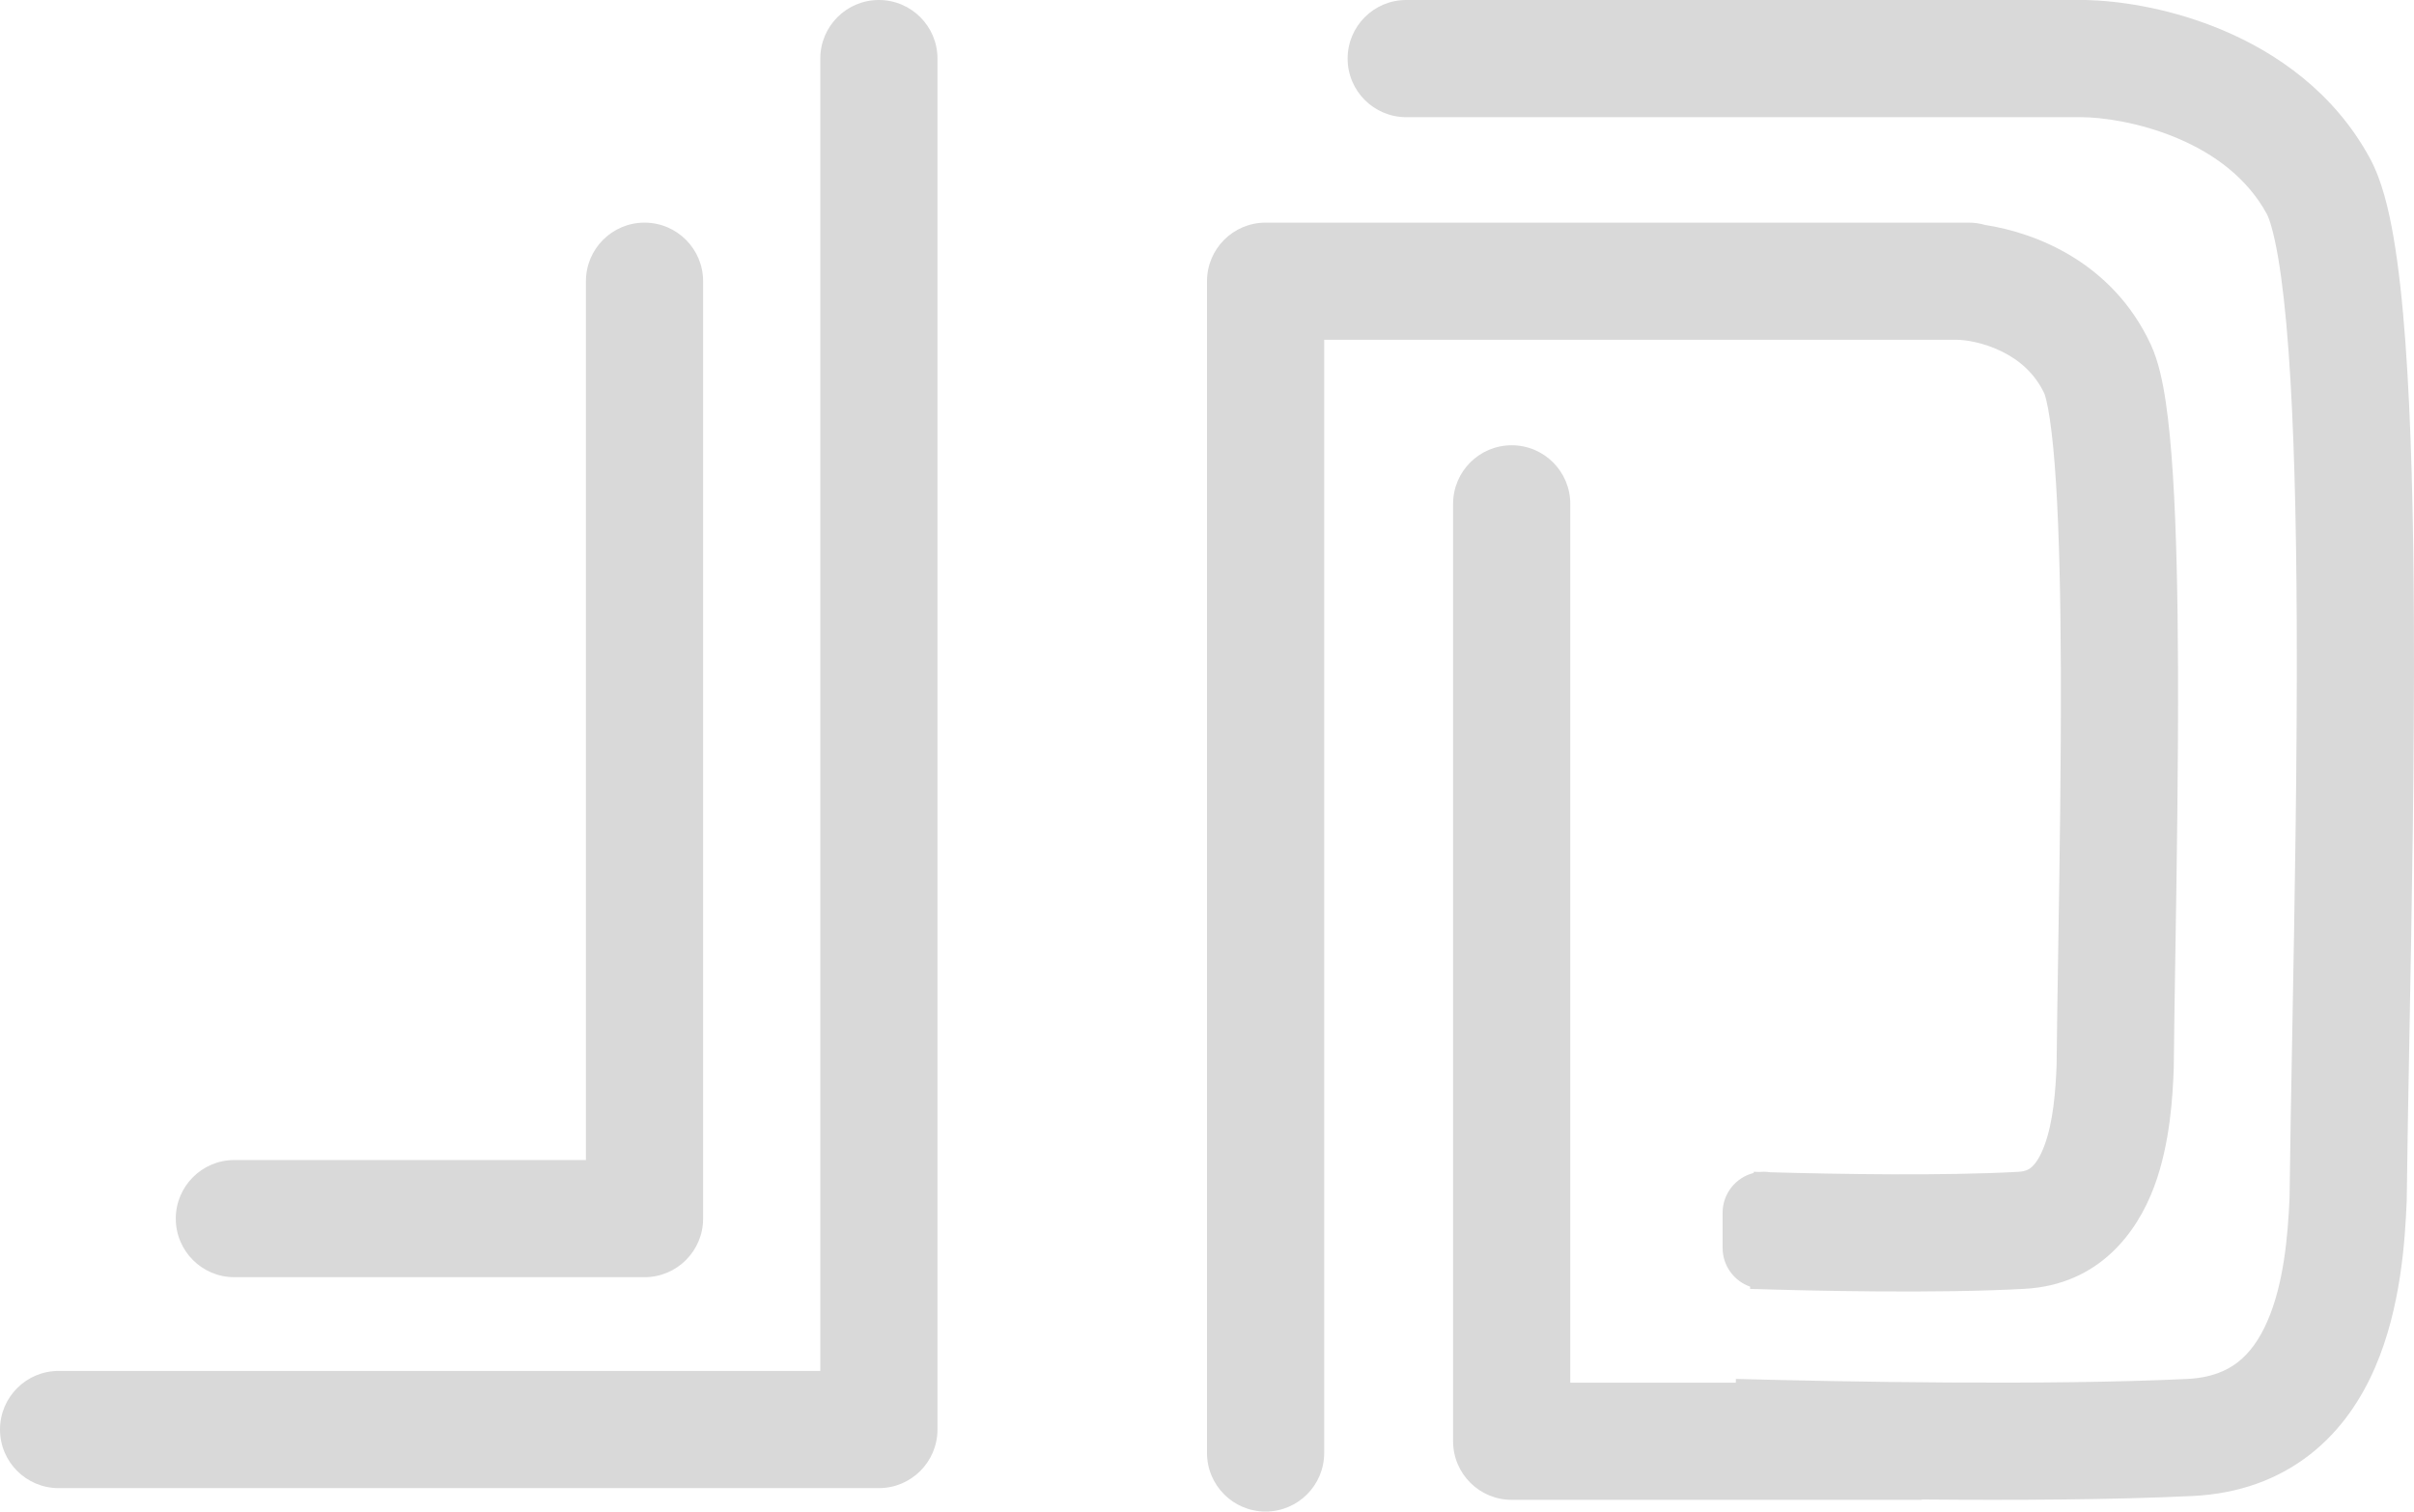 <svg width="206" height="129" viewBox="0 0 206 129" fill="none" xmlns="http://www.w3.org/2000/svg">
<path fill-rule="evenodd" clip-rule="evenodd" d="M70 5C70 2.239 72.239 0 75 0C77.761 0 80 2.239 80 5V122C80 124.761 77.761 127 75 127H5C2.239 127 0 124.761 0 122C0 119.239 2.239 117 5 117H70V5ZM108 19C105.239 19 103 21.239 103 24V124C103 126.761 105.239 129 108 129C110.761 129 113 126.761 113 124V29H167C167.695 29 169.238 29.218 170.812 29.99C172.313 30.725 173.65 31.859 174.469 33.614C174.467 33.609 174.466 33.607 174.466 33.607C174.465 33.607 174.528 33.761 174.621 34.147C174.72 34.554 174.825 35.101 174.929 35.801C175.137 37.205 175.311 39.024 175.449 41.206C175.725 45.563 175.84 51.072 175.863 57.019C175.893 65.054 175.757 73.675 175.638 81.134V81.136V81.138V81.14V81.141L175.638 81.15L175.637 81.209L175.637 81.23L175.636 81.28L175.636 81.294C175.58 84.815 175.528 88.073 175.501 90.882C175.416 93.129 175.212 95.758 174.454 97.787C174.089 98.764 173.699 99.305 173.395 99.582C173.176 99.782 172.88 99.971 172.223 100.008C165.833 100.363 156.652 100.202 151.057 100.044C150.876 100.015 150.69 100 150.5 100C150.381 100 150.263 100.006 150.148 100.018L149.656 100.002L149.653 100.103C148.129 100.482 147 101.859 147 103.5V106.5C147 108.03 147.982 109.331 149.35 109.807L149.344 109.998C154.666 110.164 165.334 110.406 172.777 109.992C179.126 109.64 182.363 105.19 183.821 101.288C185.214 97.562 185.414 93.423 185.497 91.185L185.499 91.117L185.5 91.048C185.526 88.303 185.578 85.043 185.634 81.484L185.635 81.46C185.754 73.948 185.894 65.111 185.862 56.981C185.839 50.969 185.723 45.228 185.429 40.575C185.282 38.252 185.087 36.126 184.821 34.335C184.576 32.682 184.21 30.84 183.531 29.386C180.262 22.38 173.729 19.864 169.4 19.198C168.955 19.069 168.486 19 168 19H167H108ZM120 0C117.239 0 115 2.239 115 5C115 7.761 117.239 10 120 10H177.569C179.35 10 182.57 10.432 185.787 11.787C188.973 13.129 191.785 15.212 193.451 18.281C193.627 18.606 194.011 19.688 194.397 21.93C194.758 24.027 195.056 26.715 195.291 29.906C195.759 36.279 195.954 44.317 195.993 52.966C196.045 64.656 195.813 77.216 195.613 88.062C195.517 93.266 195.428 98.074 195.381 102.203C195.238 105.46 194.898 109.517 193.492 112.75C192.814 114.31 191.976 115.462 190.983 116.24C190.041 116.978 188.706 117.585 186.624 117.685C174.668 118.256 157.155 117.923 148.134 117.681L148.126 118H134V43C134 40.239 131.761 38 129 38C126.239 38 124 40.239 124 43V123C124 125.761 126.239 128 129 128H132H154H164V127.971C171.763 128.041 180.268 128 187.101 127.673C191.102 127.482 194.463 126.219 197.152 124.11C199.79 122.042 201.518 119.371 202.663 116.736C204.894 111.605 205.235 105.822 205.375 102.555L205.379 102.475L205.38 102.395C205.425 98.381 205.512 93.623 205.608 88.433C205.809 77.527 206.045 64.719 205.992 52.921C205.954 44.197 205.758 35.89 205.264 29.172C205.017 25.818 204.69 22.774 204.252 20.231C203.838 17.832 203.247 15.366 202.24 13.511C199.175 7.863 194.242 4.498 189.67 2.572C185.529 0.827 181.379 0.126 178.4 0.016C178.268 0.005 178.135 0 178 0H177.569H120ZM15 104C15 101.239 17.239 99 20 99H50V24C50 21.239 52.239 19 55 19C57.761 19 60 21.239 60 24V104C60 106.761 57.761 109 55 109H20C17.239 109 15 106.761 15 104Z" fill="#D9D9D9"/>
</svg>
